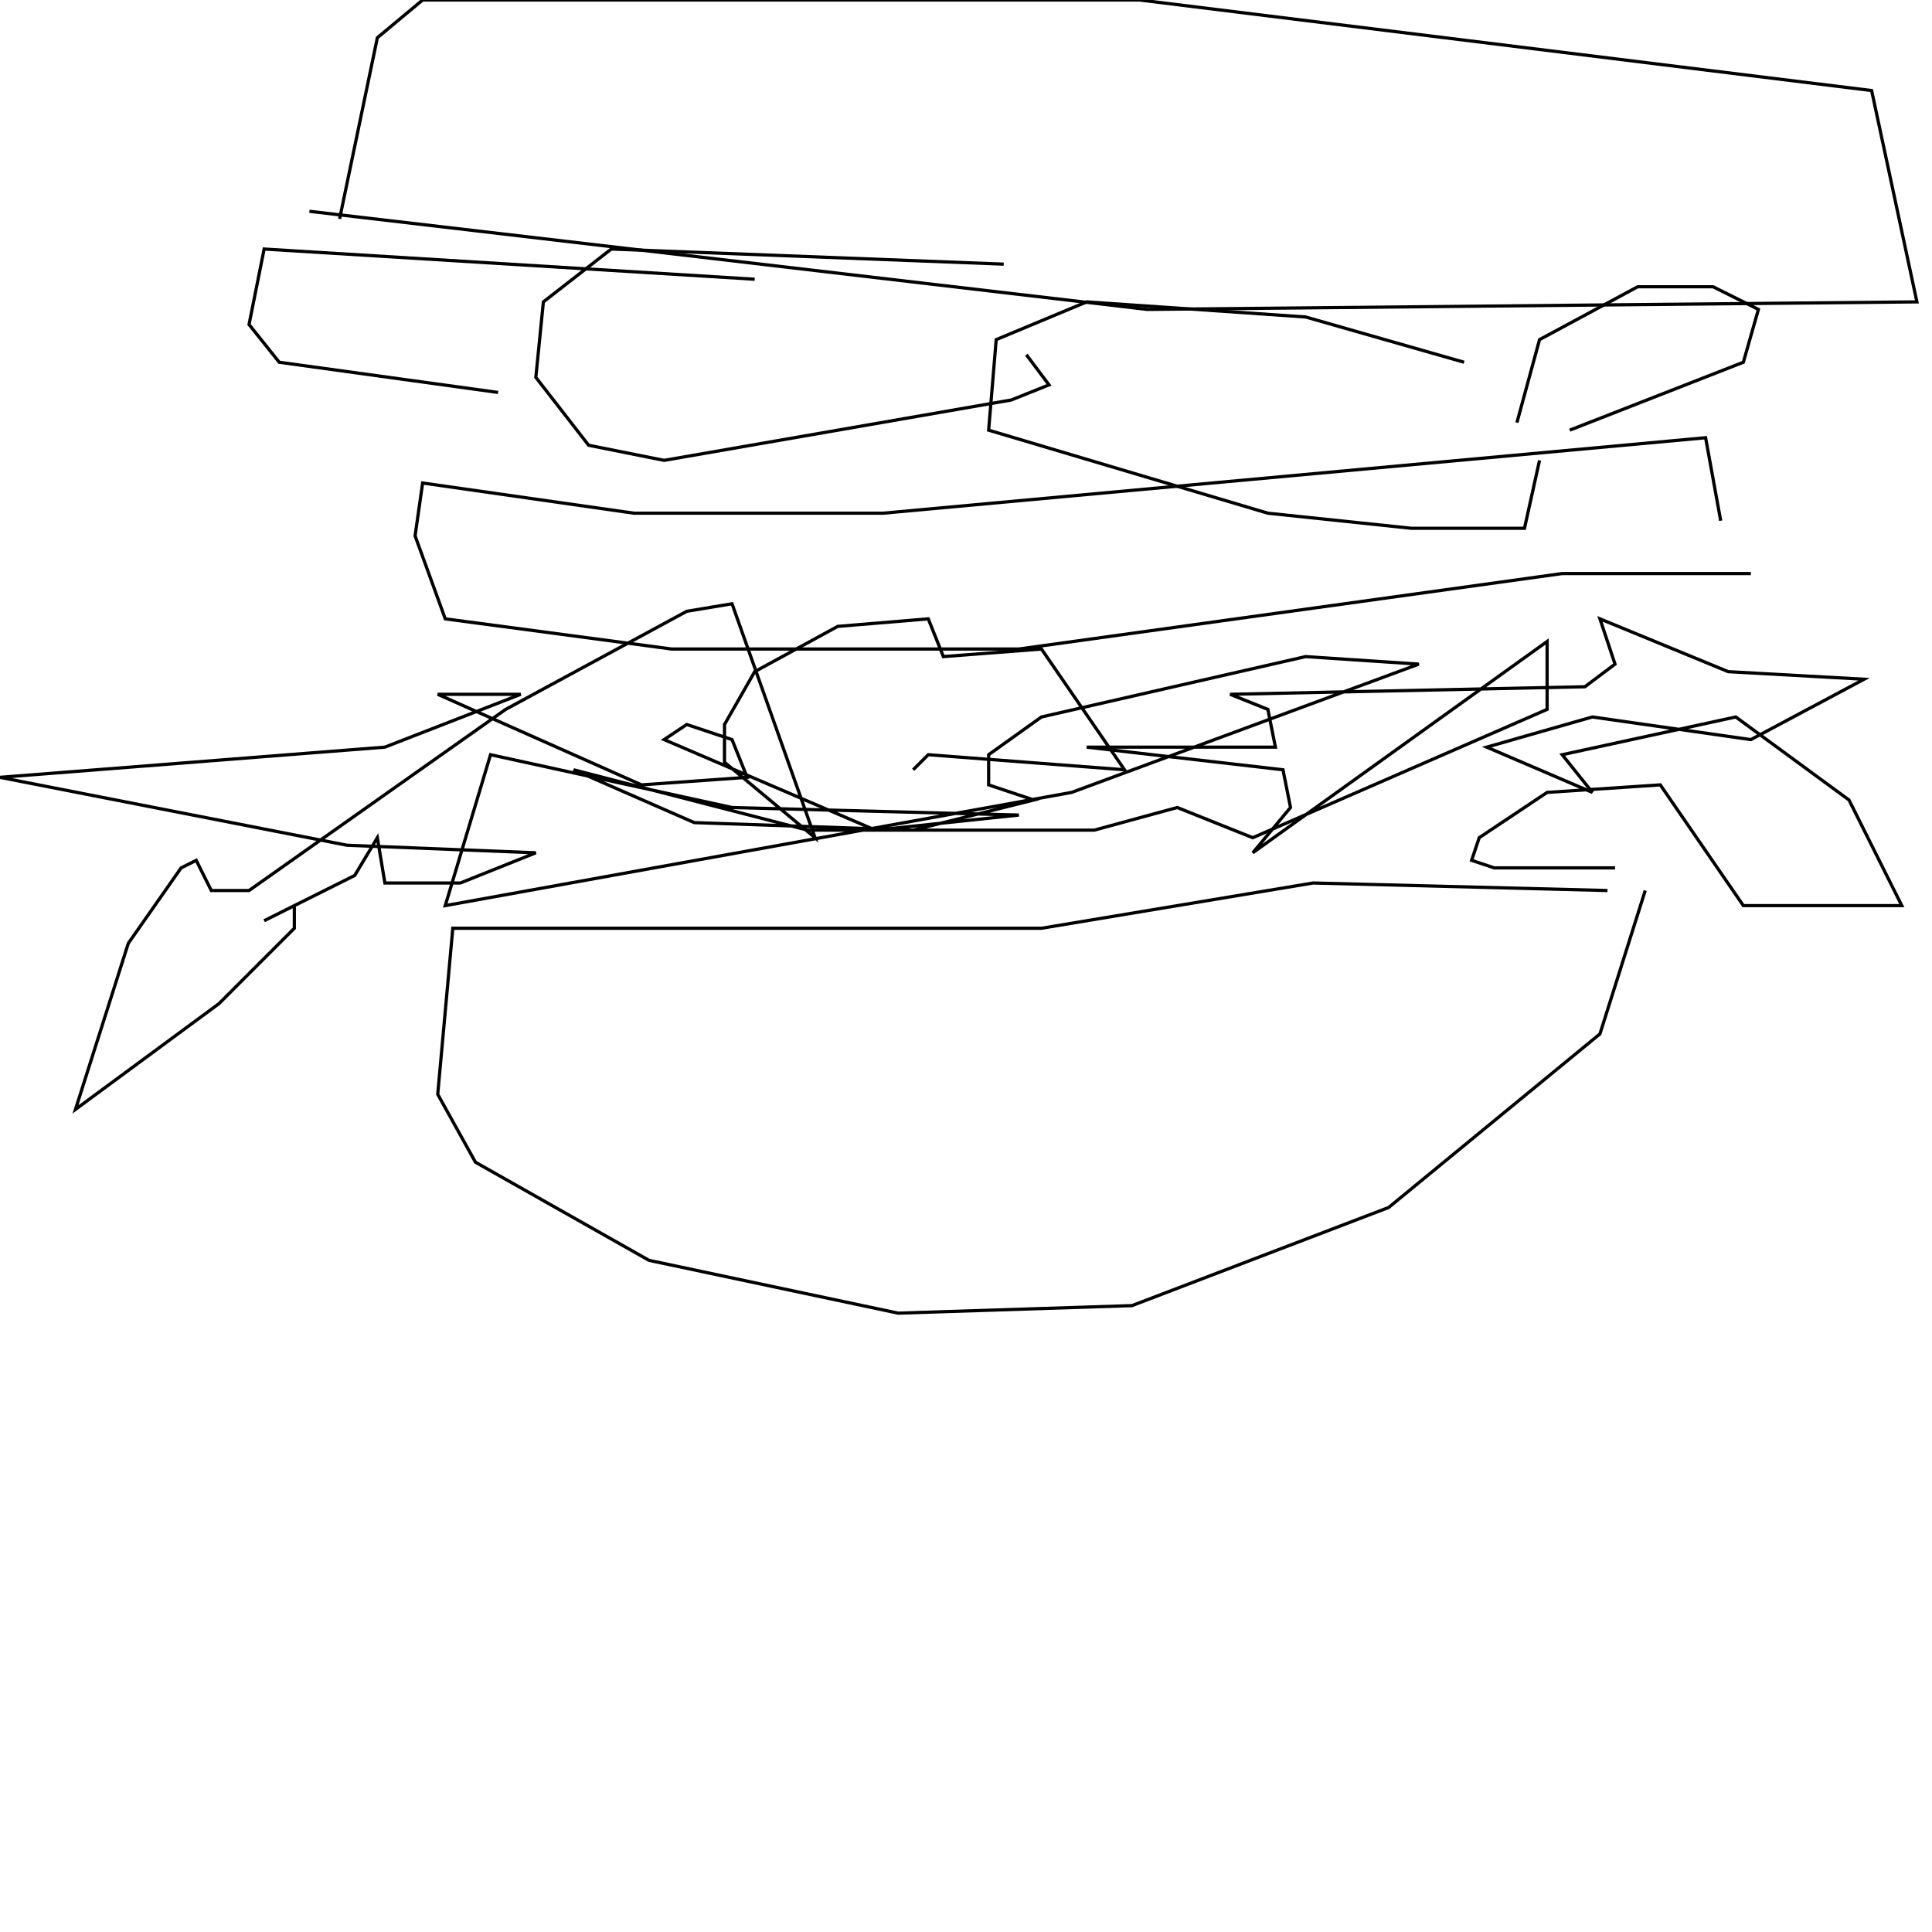 <?xml version="1.0" encoding="UTF-8" standalone="no"?>
<!--Created with ndjsontosvg (https:https://github.com/thompson318/ndjsontosvg) 
	from the simplified Google quickdraw data set. key_id = 4765982042095616-->
<svg width="600" height="600"
	xmlns="http://www.w3.org/2000/svg">
	xmlns:ndjsontosvg="https://github.com/thompson318/ndjsontosvg"
	xmlns:quickdraw="https://quickdraw.withgoogle.com/data"
	xmlns:scikit-surgery="https://doi.org/10.1007/s11548-020-02180-5">

	<rect width="100%" height="100%" fill="white" />
	<path d = "M 499.22 276.56 L 407.81 274.22 L 323.44 288.28 L 140.62 288.28 L 135.94 339.84 L 147.66 360.94 L 201.56 391.41 L 278.91 407.81 L 351.56 405.47 L 431.25 375.00 L 496.88 321.09 L 510.94 276.56" stroke="black" fill="transparent"/>
	<path d = "M 501.56 269.53 L 464.06 269.53 L 457.03 267.19 L 459.38 260.16 L 480.47 246.09 L 515.62 243.75 L 541.41 281.25 L 590.62 281.25 L 574.22 248.44 L 539.06 222.66 L 485.16 234.38 L 494.53 246.09 L 461.72 232.03 L 494.53 222.66 L 543.75 229.69 L 578.91 210.94 L 536.72 208.59 L 496.88 192.19 L 501.56 206.25 L 492.19 213.28 L 382.03 215.62 L 393.75 220.31 L 396.09 232.03 L 337.50 232.03 L 398.44 239.06 L 400.78 250.78 L 389.06 264.84 L 480.47 199.22 L 480.47 220.31 L 389.06 260.16 L 365.62 250.78 L 339.84 257.81 L 250.78 257.81 L 178.12 239.06 L 215.62 255.47 L 283.59 257.81 L 321.09 248.44 L 307.03 243.75 L 307.03 234.38 L 323.44 222.66 L 405.47 203.91 L 440.62 206.25 L 332.81 246.09 L 138.28 281.25 L 152.34 234.38 L 227.34 250.78 L 316.41 253.12 L 271.88 257.81 L 206.25 229.69 L 213.28 225.00 L 227.34 229.69 L 232.03 241.41 L 199.22 243.75 L 135.94 215.62 L 161.72 215.62 L 119.53 232.03 L 0.00 241.41 L 107.81 262.50 L 166.41 264.84 L 142.97 274.22 L 119.53 274.22 L 117.19 260.16 L 110.16 271.88 L 82.03 285.94 L 91.41 281.25 L 91.41 288.28 L 67.97 311.72 L 23.44 344.53 L 39.84 292.97 L 56.25 269.53 L 60.94 267.19 L 65.62 276.56 L 77.34 276.56 L 157.03 220.31 L 213.28 189.84 L 227.34 187.50 L 253.12 260.16 L 225.00 236.72 L 225.00 225.00 L 234.38 208.59 L 260.16 194.53 L 288.28 192.19 L 292.97 203.91 L 323.44 201.56 L 349.22 239.06 L 288.28 234.38 L 283.59 239.06" stroke="black" fill="transparent"/>
	<path d = "M 543.75 178.12 L 485.16 178.12 L 316.41 201.56 L 208.59 201.56 L 138.28 192.19 L 128.91 166.41 L 131.25 150.00 L 196.88 159.38 L 274.22 159.38 L 529.69 135.94 L 534.38 161.72" stroke="black" fill="transparent"/>
	<path d = "M 487.50 133.59 L 541.41 112.50 L 546.09 96.09 L 532.03 89.06 L 508.59 89.06 L 478.12 105.47 L 471.09 131.25" stroke="black" fill="transparent"/>
	<path d = "M 454.69 112.50 L 405.47 98.44 L 337.50 93.75 L 309.38 105.47 L 307.03 133.59 L 393.75 159.38 L 438.28 164.06 L 473.44 164.06 L 478.12 142.97" stroke="black" fill="transparent"/>
	<path d = "M 311.72 82.03 L 189.84 77.34 L 168.75 93.75 L 166.41 117.19 L 182.81 138.28 L 206.25 142.97 L 314.06 124.22 L 325.78 119.53 L 318.75 110.16" stroke="black" fill="transparent"/>
	<path d = "M 234.38 86.72 L 82.03 77.34 L 77.34 100.78 L 86.72 112.50 L 154.69 121.88" stroke="black" fill="transparent"/>
	<path d = "M 96.09 65.62 L 356.25 96.09 L 595.31 93.75 L 581.25 28.12 L 353.91 0.00 L 131.25 0.00 L 117.19 11.72 L 105.47 67.97" stroke="black" fill="transparent"/>
</svg>